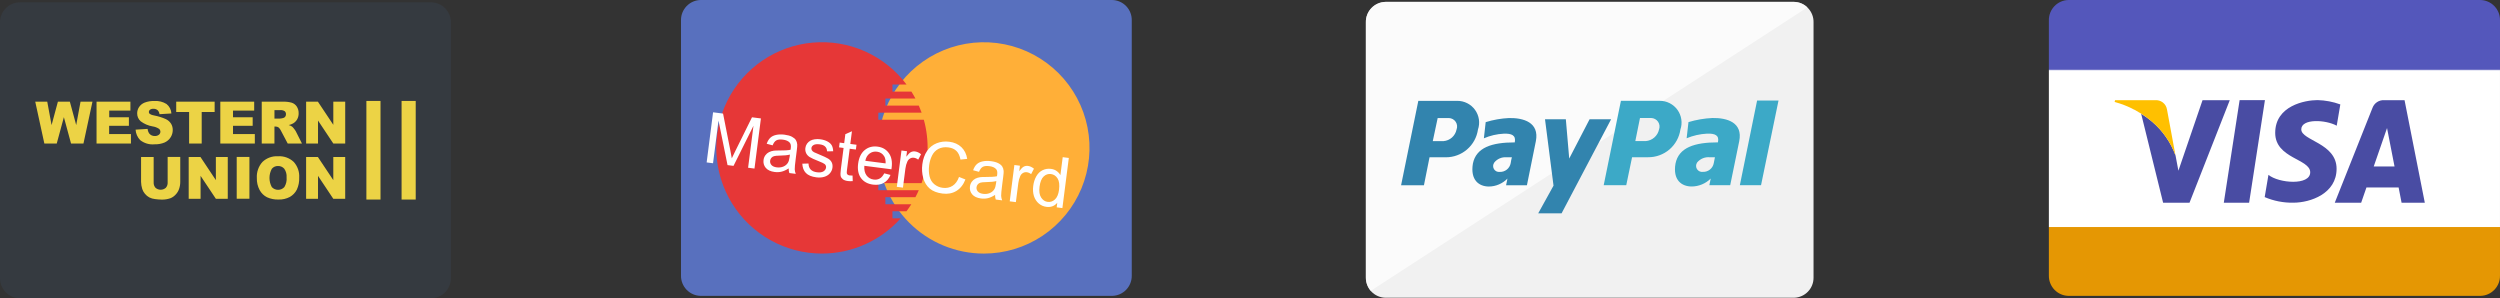 <svg width="212.437" height="25.341" viewBox="0 0 212.437 25.341" fill="none" xmlns="http://www.w3.org/2000/svg" xmlns:xlink="http://www.w3.org/1999/xlink">
	<rect x="0" y="0" width="212.437" height="25.341" fill="#333333" stroke="none"/>
	<desc>
			Created with Pixso.
	</desc>
	<defs>
		<linearGradient id="paint_linear_8_528_0" x1="193.269" y1="25.142" x2="193.269" y2="0" gradientUnits="userSpaceOnUse">
			<stop stop-color="#E59703"/>
			<stop offset="0.231" stop-color="#E59703"/>
			<stop offset="0.234" stop-color="#FFFFFF"/>
			<stop offset="0.761" stop-color="#FFFFFF"/>
			<stop offset="0.766" stop-color="#5457BB"/>
			<stop offset="1" stop-color="#5457BB"/>
		</linearGradient>
	</defs>
	<path id="Shape 327" d="M175.769 0L210.769 0C210.993 0.004 211.213 0.052 211.418 0.142C211.622 0.232 211.807 0.36 211.962 0.521C212.117 0.683 212.239 0.873 212.32 1.081C212.401 1.289 212.441 1.51 212.436 1.734L212.436 23.408C212.441 23.632 212.401 23.854 212.32 24.061C212.239 24.27 212.117 24.459 211.962 24.621C211.807 24.782 211.622 24.91 211.418 25C211.213 25.09 210.993 25.138 210.769 25.142L175.769 25.142C175.546 25.138 175.326 25.09 175.121 25C174.917 24.91 174.731 24.782 174.576 24.621C174.422 24.459 174.3 24.27 174.219 24.061C174.137 23.854 174.098 23.632 174.102 23.408L174.102 1.734C174.098 1.51 174.137 1.289 174.219 1.081C174.3 0.873 174.422 0.683 174.576 0.521C174.731 0.36 174.917 0.232 175.121 0.142C175.326 0.052 175.546 0.004 175.769 0Z" fill="url(#paint_linear_8_528_0)" fill-opacity="1" fill-rule="nonzero"/>
	<path id="Shape 328" d="M204.074 17.226L203.822 15.931L201.088 15.931L200.639 17.226L198.397 17.226L201.604 9.161C201.679 8.961 201.815 8.79 201.994 8.673C202.173 8.557 202.384 8.5 202.597 8.512L204.326 8.512L206.048 17.227L204.074 17.226ZM202.838 10.882L201.708 14.143L203.474 14.143L202.838 10.882ZM195.551 10.996C195.551 11.948 198.551 12.152 198.551 14.341C198.551 16.449 196.336 17.224 194.869 17.224C194.035 17.238 193.208 17.076 192.441 16.748L192.761 14.858C193.641 15.578 196.31 15.783 196.31 14.64C196.31 13.497 193.335 13.47 193.335 11.294C193.335 8.982 195.869 8.506 196.935 8.506C197.595 8.523 198.249 8.647 198.869 8.873L198.562 10.682C197.644 10.17 195.549 10.048 195.549 11L195.551 10.996ZM188.967 17.226L190.311 8.511L192.462 8.511L191.118 17.226L188.967 17.226ZM183.81 17.226L181.944 9.664C182.274 9.87 182.588 10.099 182.885 10.35C183.782 11.118 184.465 12.104 184.866 13.215L185.109 14.506L187.16 8.512L189.475 8.512L186.053 17.227L183.81 17.226ZM180.016 8.75L179.916 8.72L180.016 8.75ZM179.796 8.685L179.748 8.672L179.796 8.685ZM180.325 8.855L180.197 8.81L180.325 8.855ZM181.816 9.58C181.75 9.539 181.683 9.499 181.616 9.461C181.68 9.505 181.746 9.543 181.814 9.585L181.816 9.58ZM181.302 9.29C181.244 9.26 181.184 9.228 181.127 9.2C181.182 9.233 181.241 9.265 181.3 9.295L181.302 9.29ZM180.767 9.033L180.649 8.982L180.767 9.033Z" fill="#494CA3" fill-opacity="1" fill-rule="nonzero"/>
	<path id="Shape 328" d="M184.863 13.219L184.139 9.301C184.101 9.065 183.974 8.852 183.785 8.706C183.595 8.56 183.357 8.493 183.119 8.516L179.729 8.516L179.689 8.663C180.866 8.981 181.957 9.558 182.881 10.353C183.779 11.121 184.462 12.108 184.863 13.219Z" fill="#FFC000" fill-opacity="1" fill-rule="nonzero"/>
	<path id="Shape 327" d="M117.717 0.161L152.451 0.161C152.9 0.173 153.326 0.362 153.636 0.687C153.946 1.012 154.115 1.446 154.105 1.895L154.105 23.568C154.115 24.017 153.946 24.451 153.636 24.776C153.326 25.101 152.9 25.29 152.451 25.302L117.717 25.302C117.268 25.29 116.842 25.101 116.532 24.776C116.222 24.451 116.053 24.017 116.062 23.568L116.062 1.896C116.053 1.447 116.222 1.013 116.532 0.688C116.842 0.362 117.268 0.173 117.717 0.161Z" fill="#F1F1F1" fill-opacity="1" fill-rule="nonzero"/>
	<path id="Shape 327 copy" d="M116.475 24.711C116.209 24.39 116.064 23.986 116.066 23.57L116.066 1.896C116.056 1.447 116.225 1.013 116.535 0.688C116.844 0.362 117.271 0.173 117.719 0.161L152.454 0.161C152.875 0.162 153.28 0.329 153.58 0.625L116.479 24.711L116.475 24.711Z" fill="#FFFFFF" fill-opacity="0.73" fill-rule="nonzero"/>
	<path id="Shape 335" d="M130.71 18.126L132.01 15.776L131.286 10.132L133.057 10.132L133.344 13.472L135.076 10.132L136.905 10.132L132.696 18.126L130.71 18.126ZM125.157 13.91C125.43 12.536 126.757 12.1 128.719 12.1C128.836 11.489 128.448 11.336 127.785 11.359C127.202 11.387 126.628 11.521 126.092 11.752L126.246 10.379C126.89 10.179 127.558 10.062 128.231 10.03C129.458 10.008 130.82 10.399 130.51 11.992L129.75 15.742L127.979 15.742L128.095 15.174C127.89 15.386 127.644 15.555 127.372 15.671C127.101 15.788 126.809 15.848 126.513 15.85C125.674 15.846 124.927 15.3 125.158 13.906L125.157 13.91ZM126.969 13.823C126.913 13.902 126.881 13.995 126.877 14.092C126.874 14.188 126.898 14.284 126.947 14.367C126.997 14.45 127.069 14.517 127.156 14.56C127.242 14.603 127.339 14.619 127.435 14.608C127.655 14.618 127.87 14.548 128.042 14.412C128.213 14.275 128.33 14.082 128.37 13.866C128.394 13.698 128.427 13.531 128.47 13.366L128.022 13.366C127.823 13.348 127.622 13.379 127.438 13.459C127.254 13.538 127.092 13.661 126.969 13.819L126.969 13.823ZM119.057 15.742L120.521 8.57L123.828 8.57C124.123 8.567 124.414 8.636 124.677 8.769C124.94 8.902 125.168 9.096 125.34 9.335C125.513 9.574 125.625 9.851 125.669 10.143C125.712 10.434 125.685 10.732 125.589 11.011C125.494 11.667 125.166 12.266 124.663 12.699C124.161 13.132 123.52 13.369 122.857 13.366L121.474 13.366L120.999 15.742L119.057 15.742ZM121.75 11.992L122.66 11.992C122.927 11.971 123.179 11.864 123.379 11.687C123.579 11.51 123.716 11.273 123.769 11.011C123.811 10.903 123.827 10.787 123.814 10.672C123.802 10.558 123.762 10.447 123.698 10.351C123.634 10.255 123.548 10.176 123.446 10.12C123.345 10.065 123.232 10.033 123.116 10.031L122.166 10.031L121.75 11.992Z" fill="#3284AE" fill-opacity="1" fill-rule="nonzero"/>
	<path id="Shape 335" d="M142.374 13.906C142.65 12.532 143.991 12.097 145.98 12.097C146.118 11.485 145.724 11.334 145.054 11.356C144.458 11.387 143.872 11.519 143.321 11.748L143.478 10.375C144.138 10.177 144.82 10.06 145.508 10.027C146.749 10.005 148.107 10.396 147.792 11.988L147.024 15.737L145.251 15.737L145.369 15.171C144.94 15.6 144.359 15.843 143.751 15.847C142.893 15.846 142.137 15.301 142.374 13.906ZM144.207 13.819C144.154 13.9 144.124 13.996 144.123 14.094C144.122 14.191 144.149 14.287 144.201 14.37C144.253 14.453 144.328 14.519 144.416 14.56C144.505 14.602 144.604 14.617 144.7 14.604C144.918 14.614 145.132 14.544 145.302 14.408C145.473 14.272 145.588 14.078 145.626 13.864C145.665 13.689 145.686 13.536 145.726 13.364L145.293 13.364C145.088 13.343 144.882 13.374 144.691 13.453C144.501 13.533 144.334 13.658 144.204 13.818L144.207 13.819ZM147.844 15.737L149.309 8.543L151.129 8.543L149.644 15.737L147.844 15.737ZM136.274 15.737L137.737 8.566L141.036 8.566C141.33 8.565 141.62 8.635 141.882 8.768C142.144 8.902 142.37 9.096 142.542 9.334C142.714 9.573 142.826 9.849 142.87 10.14C142.914 10.43 142.887 10.727 142.793 11.006C142.698 11.664 142.367 12.265 141.863 12.698C141.358 13.131 140.713 13.367 140.048 13.361L138.685 13.361L138.191 15.736L136.274 15.737ZM138.961 11.988L139.849 11.988C140.118 11.967 140.372 11.861 140.575 11.684C140.778 11.507 140.919 11.27 140.976 11.007C141.016 10.898 141.029 10.781 141.015 10.665C141 10.55 140.958 10.44 140.893 10.344C140.827 10.248 140.74 10.17 140.637 10.115C140.535 10.06 140.422 10.029 140.305 10.027L139.357 10.027L138.961 11.988Z" fill="#3CA9C7" fill-opacity="1" fill-rule="nonzero"/>
	<path id="Shape 327" d="M59.533 0L94.506 0C94.957 0.009 95.385 0.197 95.698 0.522C96.01 0.847 96.18 1.283 96.171 1.734L96.171 23.408C96.18 23.859 96.01 24.294 95.698 24.62C95.385 24.945 94.957 25.133 94.506 25.142L59.533 25.142C59.083 25.133 58.654 24.945 58.342 24.62C58.029 24.294 57.859 23.859 57.868 23.408L57.868 1.734C57.859 1.283 58.029 0.847 58.342 0.522C58.654 0.197 59.083 0.009 59.533 0Z" fill="#5870BE" fill-opacity="1" fill-rule="nonzero"/>
	<path id="Shape 329" d="M74.623 12.567C74.624 10.791 75.151 9.055 76.138 7.579C77.124 6.103 78.527 4.952 80.167 4.273C81.808 3.594 83.613 3.416 85.355 3.762C87.096 4.109 88.696 4.964 89.952 6.22C91.207 7.476 92.062 9.076 92.409 10.817C92.755 12.559 92.577 14.364 91.898 16.005C91.218 17.645 90.068 19.047 88.591 20.034C87.115 21.021 85.379 21.548 83.603 21.548C82.424 21.548 81.256 21.315 80.166 20.864C79.077 20.413 78.087 19.751 77.253 18.917C76.419 18.083 75.758 17.093 75.307 16.004C74.855 14.914 74.623 13.746 74.623 12.567Z" fill="#FFAF38" fill-opacity="1" fill-rule="nonzero"/>
	<path id="Shape 329" d="M69.844 21.546C68.313 21.546 66.808 21.154 65.471 20.408C64.133 19.662 63.009 18.587 62.205 17.284C61.4 15.981 60.942 14.495 60.874 12.965C60.806 11.436 61.13 9.914 61.816 8.545C62.501 7.176 63.526 6.005 64.791 5.144C66.057 4.282 67.522 3.758 69.046 3.622C70.572 3.485 72.106 3.741 73.504 4.365C74.902 4.989 76.118 5.96 77.035 7.186L75.835 7.186L75.835 7.786L77.448 7.786C77.569 7.977 77.683 8.175 77.789 8.375L75.235 8.375L75.235 8.975L78.078 8.975C78.166 9.175 78.245 9.375 78.315 9.575L74.635 9.575L74.635 10.175L78.503 10.175C78.99 11.949 78.922 13.829 78.311 15.564L74.635 15.564L74.635 16.164L78.074 16.164C77.984 16.371 77.887 16.564 77.789 16.755L75.235 16.755L75.235 17.355L77.441 17.355C77.308 17.565 77.169 17.766 77.028 17.955L75.835 17.955L75.835 18.555L76.535 18.555C75.692 19.496 74.661 20.248 73.508 20.763C72.356 21.279 71.107 21.545 69.844 21.546Z" fill="#E63737" fill-opacity="1" fill-rule="nonzero"/>
	<path id="MasterCard" d="M60.047 13.802L60.593 9.542L61.442 9.651L62.063 12.797C62.12 13.09 62.161 13.309 62.185 13.454C62.254 13.305 62.359 13.087 62.5 12.8L63.9 9.967L64.659 10.064L64.112 14.324L63.569 14.254L64.026 10.689L62.331 14.095L61.822 14.03L61.055 10.245L60.59 13.872L60.047 13.802ZM67.017 14.31C66.802 14.45 66.6 14.542 66.412 14.587C66.225 14.632 66.028 14.641 65.823 14.614C65.484 14.571 65.234 14.455 65.073 14.267C64.912 14.077 64.849 13.853 64.882 13.596C64.901 13.445 64.953 13.312 65.036 13.196C65.122 13.079 65.225 12.99 65.345 12.929C65.468 12.867 65.601 12.827 65.745 12.806C65.851 12.792 66.01 12.786 66.22 12.787C66.649 12.791 66.968 12.771 67.176 12.726C67.187 12.655 67.194 12.61 67.197 12.59C67.224 12.377 67.194 12.221 67.106 12.121C66.988 11.986 66.797 11.901 66.533 11.867C66.287 11.836 66.1 11.856 65.97 11.928C65.843 11.998 65.737 12.139 65.653 12.351L65.15 12.215C65.225 12.002 65.324 11.836 65.448 11.716C65.572 11.594 65.739 11.51 65.95 11.464C66.161 11.417 66.399 11.41 66.664 11.444C66.928 11.478 67.138 11.536 67.295 11.619C67.451 11.702 67.562 11.796 67.628 11.901C67.693 12.004 67.732 12.129 67.745 12.277C67.751 12.368 67.739 12.53 67.709 12.762L67.62 13.46C67.557 13.946 67.528 14.255 67.533 14.388C67.54 14.519 67.569 14.648 67.619 14.774L67.073 14.704C67.033 14.589 67.014 14.457 67.017 14.31ZM67.124 13.136C66.924 13.189 66.63 13.219 66.244 13.224C66.025 13.227 65.868 13.243 65.774 13.27C65.68 13.297 65.604 13.346 65.546 13.415C65.488 13.483 65.453 13.562 65.442 13.653C65.424 13.792 65.461 13.915 65.554 14.022C65.648 14.128 65.797 14.195 66.001 14.221C66.202 14.247 66.387 14.226 66.555 14.159C66.723 14.09 66.854 13.984 66.948 13.84C67.019 13.729 67.069 13.559 67.099 13.328L67.124 13.136ZM68.176 13.909L68.704 13.894C68.706 14.105 68.766 14.274 68.884 14.402C69.004 14.529 69.182 14.608 69.421 14.639C69.661 14.67 69.845 14.644 69.974 14.562C70.103 14.479 70.176 14.371 70.193 14.239C70.208 14.121 70.168 14.021 70.075 13.94C70.009 13.884 69.838 13.803 69.562 13.694C69.191 13.548 68.936 13.431 68.796 13.342C68.657 13.251 68.558 13.139 68.496 13.005C68.437 12.87 68.417 12.726 68.436 12.575C68.454 12.438 68.501 12.315 68.578 12.206C68.657 12.096 68.756 12.01 68.874 11.946C68.963 11.896 69.08 11.86 69.225 11.837C69.372 11.813 69.526 11.811 69.686 11.832C69.928 11.863 70.136 11.925 70.309 12.018C70.484 12.111 70.608 12.224 70.68 12.355C70.752 12.484 70.791 12.651 70.799 12.855L70.278 12.859C70.275 12.697 70.224 12.564 70.123 12.461C70.024 12.357 69.872 12.293 69.669 12.267C69.429 12.236 69.252 12.254 69.139 12.32C69.026 12.386 68.963 12.472 68.95 12.579C68.941 12.647 68.954 12.71 68.99 12.77C69.025 12.832 69.086 12.887 69.173 12.935C69.222 12.961 69.371 13.026 69.618 13.128C69.975 13.275 70.222 13.389 70.359 13.472C70.498 13.553 70.602 13.658 70.67 13.789C70.738 13.92 70.76 14.075 70.737 14.253C70.715 14.427 70.642 14.585 70.52 14.727C70.4 14.867 70.238 14.967 70.035 15.028C69.833 15.087 69.611 15.101 69.368 15.069C68.967 15.018 68.672 14.895 68.482 14.702C68.294 14.508 68.192 14.244 68.176 13.909ZM72.445 14.918L72.461 15.39C72.31 15.402 72.176 15.4 72.06 15.385C71.87 15.361 71.727 15.312 71.63 15.239C71.533 15.165 71.469 15.077 71.439 14.975C71.409 14.871 71.415 14.662 71.455 14.348L71.683 12.572L71.299 12.523L71.351 12.116L71.735 12.165L71.833 11.401L72.393 11.154L72.255 12.232L72.781 12.3L72.729 12.707L72.203 12.639L71.971 14.444C71.952 14.593 71.948 14.69 71.96 14.735C71.974 14.78 72 14.818 72.037 14.848C72.077 14.879 72.135 14.899 72.213 14.909C72.271 14.916 72.348 14.919 72.445 14.918ZM75.139 14.729L75.671 14.865C75.545 15.17 75.356 15.395 75.103 15.54C74.85 15.684 74.545 15.734 74.186 15.688C73.735 15.63 73.394 15.445 73.164 15.134C72.937 14.822 72.855 14.414 72.919 13.912C72.986 13.393 73.171 13.008 73.476 12.755C73.78 12.503 74.145 12.404 74.571 12.459C74.984 12.511 75.303 12.695 75.528 13.01C75.754 13.324 75.834 13.736 75.768 14.246C75.764 14.277 75.757 14.323 75.748 14.385L73.446 14.089C73.422 14.431 73.485 14.703 73.634 14.905C73.783 15.107 73.987 15.225 74.244 15.258C74.436 15.283 74.606 15.253 74.755 15.17C74.903 15.087 75.031 14.94 75.139 14.729ZM73.53 13.663L75.254 13.884C75.264 13.622 75.223 13.418 75.131 13.275C74.99 13.052 74.787 12.923 74.522 12.889C74.281 12.858 74.069 12.913 73.883 13.053C73.7 13.193 73.582 13.396 73.53 13.663ZM76.206 15.876L76.602 12.79L77.073 12.851L77.013 13.318C77.161 13.115 77.29 12.985 77.4 12.928C77.511 12.871 77.628 12.851 77.75 12.867C77.926 12.889 78.098 12.968 78.266 13.104L78.024 13.566C77.906 13.474 77.782 13.42 77.655 13.404C77.54 13.389 77.433 13.411 77.333 13.469C77.233 13.525 77.156 13.611 77.102 13.729C77.02 13.907 76.965 14.107 76.936 14.328L76.729 15.943L76.206 15.876ZM81.492 15.036L82.037 15.251C81.86 15.699 81.601 16.025 81.262 16.23C80.925 16.432 80.534 16.505 80.091 16.448C79.632 16.39 79.269 16.249 79.005 16.026C78.742 15.801 78.558 15.502 78.452 15.128C78.349 14.754 78.323 14.364 78.375 13.957C78.432 13.513 78.566 13.138 78.777 12.83C78.99 12.521 79.263 12.301 79.597 12.17C79.933 12.038 80.289 11.996 80.665 12.044C81.091 12.099 81.435 12.254 81.698 12.508C81.961 12.762 82.124 13.093 82.188 13.501L81.616 13.561C81.557 13.238 81.443 12.994 81.273 12.828C81.103 12.663 80.876 12.562 80.591 12.525C80.264 12.483 79.98 12.527 79.739 12.655C79.499 12.784 79.318 12.975 79.195 13.229C79.072 13.481 78.993 13.748 78.957 14.029C78.91 14.391 78.922 14.714 78.992 14.999C79.064 15.282 79.203 15.505 79.408 15.667C79.614 15.829 79.846 15.927 80.106 15.96C80.422 16.001 80.701 15.944 80.943 15.79C81.185 15.636 81.368 15.385 81.492 15.036ZM84.557 16.561C84.342 16.701 84.14 16.793 83.951 16.838C83.764 16.883 83.568 16.892 83.363 16.866C83.024 16.822 82.774 16.706 82.613 16.518C82.452 16.328 82.388 16.104 82.421 15.847C82.441 15.696 82.492 15.562 82.576 15.447C82.662 15.33 82.765 15.241 82.885 15.18C83.007 15.118 83.141 15.078 83.285 15.057C83.391 15.043 83.549 15.036 83.76 15.038C84.189 15.042 84.507 15.021 84.716 14.977C84.727 14.906 84.734 14.861 84.736 14.841C84.764 14.628 84.734 14.472 84.646 14.372C84.527 14.236 84.336 14.152 84.073 14.118C83.827 14.086 83.639 14.107 83.51 14.179C83.383 14.249 83.277 14.39 83.193 14.602L82.69 14.466C82.765 14.253 82.864 14.087 82.988 13.967C83.112 13.845 83.279 13.761 83.49 13.715C83.701 13.668 83.939 13.661 84.204 13.695C84.468 13.729 84.678 13.787 84.834 13.87C84.991 13.953 85.102 14.047 85.167 14.152C85.233 14.255 85.272 14.38 85.285 14.528C85.291 14.619 85.279 14.781 85.249 15.013L85.159 15.711C85.097 16.197 85.068 16.506 85.073 16.639C85.079 16.77 85.108 16.898 85.159 17.025L84.613 16.955C84.572 16.84 84.554 16.708 84.557 16.561ZM84.663 15.387C84.463 15.44 84.17 15.47 83.784 15.475C83.565 15.479 83.408 15.494 83.314 15.521C83.22 15.549 83.144 15.597 83.086 15.666C83.028 15.733 82.993 15.813 82.981 15.904C82.963 16.043 83.001 16.166 83.093 16.273C83.188 16.379 83.337 16.446 83.54 16.472C83.742 16.498 83.927 16.477 84.095 16.41C84.263 16.341 84.394 16.235 84.487 16.091C84.559 15.98 84.609 15.809 84.639 15.579L84.663 15.387ZM85.801 17.108L86.197 14.021L86.668 14.082L86.608 14.55C86.756 14.346 86.885 14.216 86.995 14.159C87.106 14.103 87.223 14.082 87.345 14.098C87.522 14.12 87.694 14.2 87.861 14.335L87.619 14.798C87.501 14.706 87.378 14.652 87.25 14.635C87.135 14.62 87.028 14.642 86.928 14.7C86.829 14.756 86.751 14.843 86.697 14.96C86.615 15.138 86.56 15.338 86.532 15.559L86.324 17.175L85.801 17.108ZM89.791 17.619L89.841 17.23C89.606 17.511 89.299 17.627 88.919 17.578C88.673 17.547 88.455 17.45 88.265 17.288C88.077 17.126 87.942 16.916 87.858 16.66C87.777 16.401 87.757 16.114 87.798 15.798C87.837 15.49 87.924 15.218 88.059 14.981C88.194 14.742 88.373 14.569 88.595 14.462C88.818 14.355 89.056 14.317 89.31 14.35C89.496 14.374 89.656 14.435 89.791 14.533C89.927 14.629 90.032 14.746 90.107 14.883L90.303 13.355L90.823 13.422L90.276 17.682L89.791 17.619ZM88.335 15.867C88.284 16.262 88.33 16.569 88.471 16.786C88.613 17.003 88.797 17.126 89.023 17.155C89.252 17.184 89.458 17.116 89.641 16.95C89.825 16.783 89.942 16.508 89.992 16.124C90.046 15.702 90.004 15.381 89.867 15.163C89.73 14.944 89.542 14.82 89.303 14.789C89.071 14.759 88.864 14.829 88.683 14.999C88.504 15.169 88.388 15.459 88.335 15.867Z" fill="#FFFFFF" fill-opacity="1" fill-rule="evenodd"/>
	<path id="Shape 327" d="M1.666 0.198L36.648 0.198C36.872 0.202 37.092 0.251 37.296 0.34C37.501 0.43 37.686 0.559 37.841 0.72C37.995 0.881 38.117 1.071 38.198 1.279C38.279 1.487 38.319 1.709 38.314 1.932L38.314 23.608C38.323 24.059 38.153 24.494 37.84 24.819C37.528 25.144 37.099 25.332 36.648 25.341L1.666 25.341C1.216 25.332 0.787 25.144 0.474 24.819C0.162 24.494 -0.009 24.059 0 23.608L0 1.932C-0.004 1.709 0.035 1.487 0.117 1.279C0.198 1.071 0.319 0.881 0.474 0.72C0.629 0.559 0.814 0.43 1.018 0.34C1.223 0.251 1.443 0.202 1.666 0.198Z" fill="#353A40" fill-opacity="1" fill-rule="nonzero"/>
	<path id="WESTERN UNION" d="M22.689 16.762C22.425 16.628 22.207 16.416 22.065 16.156C21.895 15.837 21.812 15.479 21.825 15.118C21.811 14.872 21.845 14.625 21.927 14.393C22.008 14.16 22.134 13.946 22.3 13.762C22.475 13.595 22.682 13.466 22.909 13.383C23.137 13.299 23.379 13.263 23.62 13.278C23.864 13.262 24.108 13.296 24.338 13.378C24.567 13.46 24.778 13.588 24.956 13.755C25.12 13.935 25.245 14.146 25.326 14.375C25.406 14.604 25.44 14.847 25.425 15.09C25.44 15.441 25.372 15.791 25.225 16.112C25.093 16.372 24.887 16.588 24.634 16.733C24.336 16.89 24.003 16.967 23.666 16.955C23.33 16.967 22.996 16.901 22.689 16.762ZM23.096 14.345C22.966 14.584 22.899 14.85 22.899 15.121C22.899 15.392 22.966 15.658 23.096 15.897C23.163 15.971 23.246 16.029 23.338 16.07C23.43 16.11 23.529 16.131 23.629 16.131C23.73 16.131 23.829 16.11 23.921 16.07C24.013 16.029 24.096 15.971 24.163 15.897C24.315 15.65 24.382 15.359 24.353 15.071C24.375 14.81 24.304 14.55 24.154 14.337C24.087 14.26 24.005 14.2 23.912 14.16C23.819 14.12 23.718 14.101 23.617 14.106C23.518 14.103 23.419 14.123 23.329 14.165C23.238 14.206 23.158 14.268 23.096 14.345ZM13.183 16.919C13.009 16.902 12.84 16.852 12.683 16.773C12.542 16.696 12.417 16.591 12.315 16.466C12.212 16.347 12.133 16.208 12.086 16.057C12.025 15.863 11.992 15.661 11.987 15.457L11.987 13.339L13.057 13.339L13.057 15.507C13.053 15.589 13.064 15.672 13.092 15.75C13.119 15.828 13.161 15.899 13.217 15.961C13.338 16.065 13.492 16.123 13.652 16.123C13.812 16.123 13.967 16.065 14.088 15.961C14.144 15.899 14.186 15.826 14.213 15.748C14.24 15.669 14.252 15.587 14.246 15.504L14.246 13.336L15.317 13.336L15.317 15.454C15.318 15.658 15.284 15.861 15.217 16.054C15.156 16.238 15.053 16.405 14.917 16.543C14.798 16.673 14.65 16.776 14.487 16.843C14.245 16.927 13.991 16.967 13.735 16.961C13.551 16.957 13.367 16.943 13.184 16.918L13.183 16.919ZM28.323 16.895L27.022 14.943L27.022 16.895L26.012 16.895L26.012 13.34L27.012 13.34L28.322 15.306L28.322 13.34L29.333 13.34L29.333 16.895L28.323 16.895ZM18.345 16.895L17.044 14.943L17.044 16.895L16.034 16.895L16.034 13.34L17.034 13.34L18.343 15.306L18.343 13.34L19.354 13.34L19.354 16.895L18.345 16.895ZM20.114 16.886L20.114 13.337L21.194 13.337L21.194 16.886L20.114 16.886ZM11.909 11.905C11.678 11.665 11.54 11.35 11.522 11.017L12.544 10.952C12.555 11.091 12.601 11.224 12.678 11.34C12.734 11.411 12.806 11.469 12.889 11.506C12.971 11.544 13.062 11.562 13.152 11.557C13.28 11.565 13.407 11.526 13.508 11.446C13.545 11.416 13.575 11.378 13.596 11.335C13.618 11.292 13.629 11.245 13.63 11.197C13.63 11.149 13.62 11.102 13.6 11.059C13.58 11.015 13.55 10.976 13.513 10.946C13.347 10.838 13.159 10.768 12.963 10.74C12.598 10.678 12.253 10.53 11.956 10.308C11.859 10.223 11.781 10.117 11.729 9.999C11.678 9.88 11.653 9.751 11.656 9.622C11.657 9.438 11.711 9.259 11.811 9.105C11.925 8.933 12.088 8.8 12.279 8.722C12.551 8.618 12.842 8.57 13.133 8.583C13.49 8.559 13.846 8.648 14.149 8.837C14.272 8.934 14.372 9.056 14.444 9.195C14.516 9.334 14.557 9.486 14.565 9.642L13.553 9.703C13.54 9.57 13.48 9.446 13.383 9.354C13.281 9.276 13.155 9.237 13.026 9.245C12.926 9.238 12.826 9.266 12.744 9.326C12.714 9.35 12.69 9.38 12.674 9.415C12.658 9.449 12.649 9.487 12.649 9.526C12.65 9.556 12.658 9.585 12.671 9.612C12.685 9.638 12.705 9.662 12.728 9.68C12.838 9.75 12.961 9.794 13.089 9.81C13.437 9.874 13.776 9.98 14.098 10.124C14.28 10.211 14.434 10.348 14.541 10.519C14.634 10.678 14.682 10.86 14.679 11.044C14.681 11.268 14.616 11.487 14.494 11.675C14.369 11.868 14.189 12.021 13.977 12.113C13.712 12.22 13.427 12.271 13.141 12.262C12.7 12.308 12.258 12.179 11.909 11.904L11.909 11.905ZM28.323 12.195L27.023 10.242L27.023 12.195L26.013 12.195L26.013 8.64L27.013 8.64L28.323 10.607L28.323 8.64L29.334 8.64L29.334 12.195L28.323 12.195ZM24.448 12.195L23.874 11.108C23.828 11.005 23.762 10.912 23.679 10.835C23.602 10.78 23.51 10.751 23.415 10.752L23.321 10.752L23.321 12.195L22.241 12.195L22.241 8.64L24.03 8.64C24.287 8.63 24.544 8.659 24.791 8.727C24.965 8.784 25.115 8.897 25.217 9.05C25.328 9.221 25.384 9.422 25.377 9.626C25.382 9.804 25.339 9.98 25.254 10.137C25.172 10.28 25.055 10.398 24.914 10.484C24.797 10.55 24.67 10.599 24.537 10.626C24.637 10.655 24.731 10.699 24.817 10.756C24.882 10.811 24.939 10.874 24.988 10.944C25.045 11.012 25.096 11.086 25.139 11.164L25.659 12.195L24.448 12.195ZM23.322 10.079L23.774 10.079C23.87 10.072 23.965 10.056 24.058 10.031C24.128 10.016 24.19 9.977 24.232 9.92C24.278 9.86 24.302 9.787 24.3 9.713C24.303 9.663 24.295 9.614 24.277 9.568C24.259 9.522 24.23 9.481 24.193 9.448C24.074 9.374 23.933 9.342 23.793 9.357L23.322 9.357L23.322 10.079ZM18.721 12.195L18.721 8.64L21.599 8.64L21.599 9.399L19.8 9.399L19.8 9.964L21.471 9.964L21.471 10.69L19.8 10.69L19.8 11.39L21.654 11.39L21.654 12.195L18.721 12.195ZM16.069 12.195L16.069 9.518L14.974 9.518L14.974 8.64L18.239 8.64L18.239 9.518L17.139 9.518L17.139 12.195L16.069 12.195ZM8.204 12.195L8.204 8.64L11.082 8.64L11.082 9.399L9.282 9.399L9.282 9.964L10.953 9.964L10.953 10.69L9.274 10.69L9.274 11.39L11.127 11.39L11.127 12.195L8.204 12.195ZM6.037 12.195L5.428 9.956L4.822 12.195L3.768 12.195L2.995 8.64L4.015 8.64L4.383 10.63L4.92 8.64L5.936 8.64L6.475 10.628L6.843 8.64L7.857 8.64L7.092 12.195L6.037 12.195Z" fill="#ECD345" fill-opacity="1" fill-rule="nonzero"/>
	<path id="Shape 338" d="M34.124 16.957L34.124 8.577L35.325 8.577L35.325 16.957L34.124 16.957ZM31.134 16.957L31.134 8.577L32.334 8.577L32.334 16.957L31.134 16.957Z" fill="#ECD345" fill-opacity="1" fill-rule="nonzero"/>
</svg>
